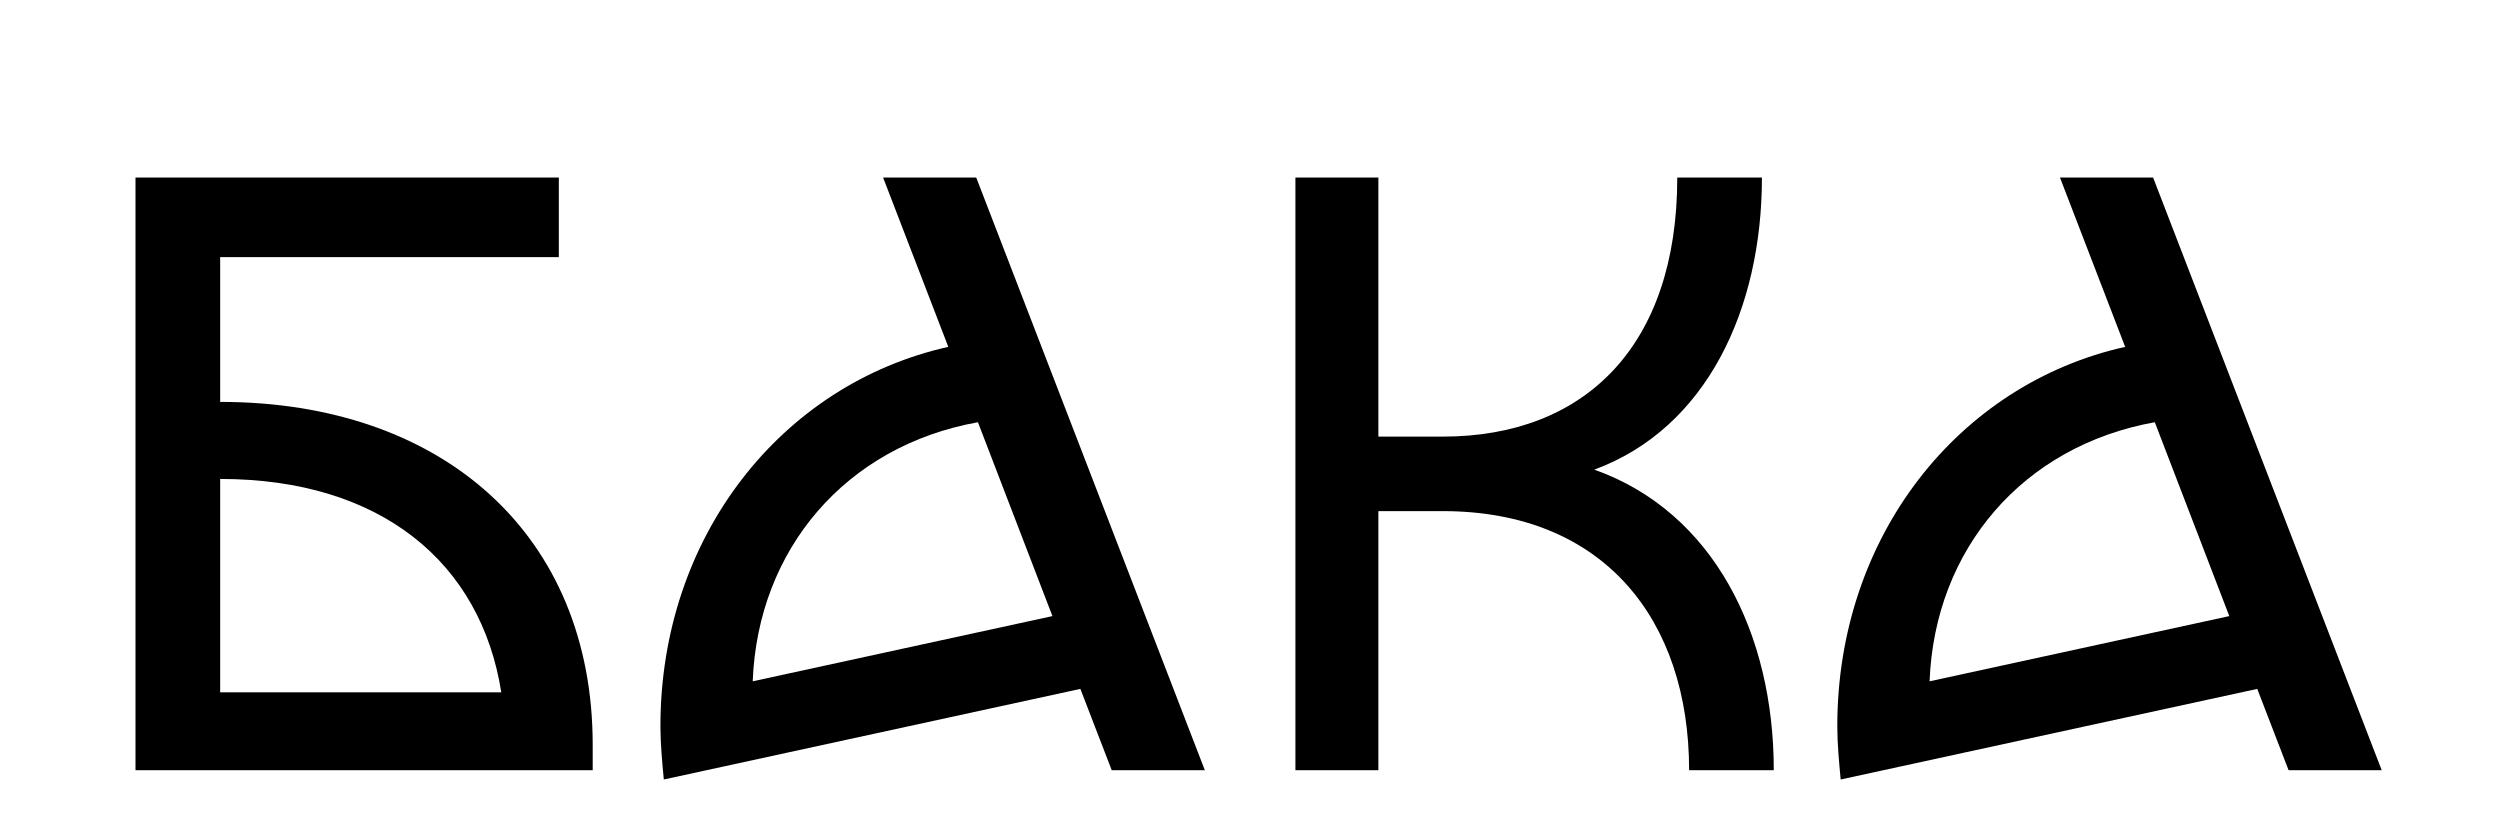 <?xml version="1.0" encoding="UTF-8" standalone="no"?>
<!-- Created with Inkscape (http://www.inkscape.org/) -->

<svg
   width="150mm"
   height="50mm"
   viewBox="0 0 150 50"
   version="1.1"
   id="svg5"
   inkscape:version="1.2.2 (b0a8486, 2022-12-01)"
   sodipodi:docname="logo.svg"
   xmlns:inkscape="http://www.inkscape.org/namespaces/inkscape"
   xmlns:sodipodi="http://sodipodi.sourceforge.net/DTD/sodipodi-0.dtd"
   xmlns="http://www.w3.org/2000/svg"
   xmlns:svg="http://www.w3.org/2000/svg">
  <sodipodi:namedview
     id="namedview7"
     pagecolor="#ffffff"
     bordercolor="#000000"
     borderopacity="0.25"
     inkscape:showpageshadow="2"
     inkscape:pageopacity="0.0"
     inkscape:pagecheckerboard="0"
     inkscape:deskcolor="#d1d1d1"
     inkscape:document-units="mm"
     showgrid="false"
     inkscape:zoom="0.98614846"
     inkscape:cx="195.20387"
     inkscape:cy="197.23197"
     inkscape:window-width="1440"
     inkscape:window-height="847"
     inkscape:window-x="0"
     inkscape:window-y="25"
     inkscape:window-maximized="1"
     inkscape:current-layer="layer1" />
  <defs
     id="defs2" />
  <g
     inkscape:label="Layer 1"
     inkscape:groupmode="layer"
     id="layer1">
    <g
       aria-label="БАКА"
       id="text113"
       style="font-size:50.8px;line-height:0;font-family:NAMU;-inkscape-font-specification:NAMU;stroke-width:0.265">
      <path
         d="m 13.21,24.114 v -8.687 h 20.32 v -4.775 H 8.13 v 35.56 H 35.562 v -1.524 c 0,-12.598 -8.992,-20.574 -22.352,-20.574 z m 0,4.623 c 9.652,0 15.646,5.029 16.866,12.802 h -16.866 z"
         style="font-weight:500;-inkscape-font-specification:'NAMU Medium';fill:#000000"
         id="path6102" />
      <path
         d="m 72.29,46.212 -13.716,-35.56 h -5.588 l 3.912,10.16 c -10.008,2.235 -17.272,11.379 -17.272,22.758 0,1.016 0.102,2.134 0.203,3.2 l 24.994,-5.436 1.88,4.877 z m -27.127,-5.334 c 0.305,-7.925 5.588,-14.122 13.513,-15.545 l 4.47,11.633 z"
         style="font-weight:500;-inkscape-font-specification:'NAMU Medium';fill:#000000"
         id="path6104" />
      <path
         d="m 95.658,28.178 c 6.756,-2.489 10.058,-9.652 10.058,-17.526 h -5.08 c 0,10.16 -5.588,15.545 -14.072,15.545 h -3.861 v -15.545 h -4.978 v 35.56 h 4.978 v -15.545 h 3.861 c 9.652,0 14.783,6.502 14.783,15.545 h 5.08 c 0,-8.179 -3.607,-15.494 -10.77,-18.034 z"
         style="font-weight:500;-inkscape-font-specification:'NAMU Medium';fill:#000000"
         id="path6106" />
      <path
         d="m 142.902,46.212 -13.716,-35.56 h -5.588 l 3.912,10.16 c -10.008,2.235 -17.272,11.379 -17.272,22.758 0,1.016 0.102,2.134 0.203,3.2 l 24.994,-5.436 1.88,4.877 z m -27.127,-5.334 c 0.305,-7.925 5.588,-14.122 13.513,-15.545 l 4.47,11.633 z"
         style="font-weight:500;-inkscape-font-specification:'NAMU Medium';fill:#000000"
         id="path6108" />
    </g>
  </g>
</svg>
